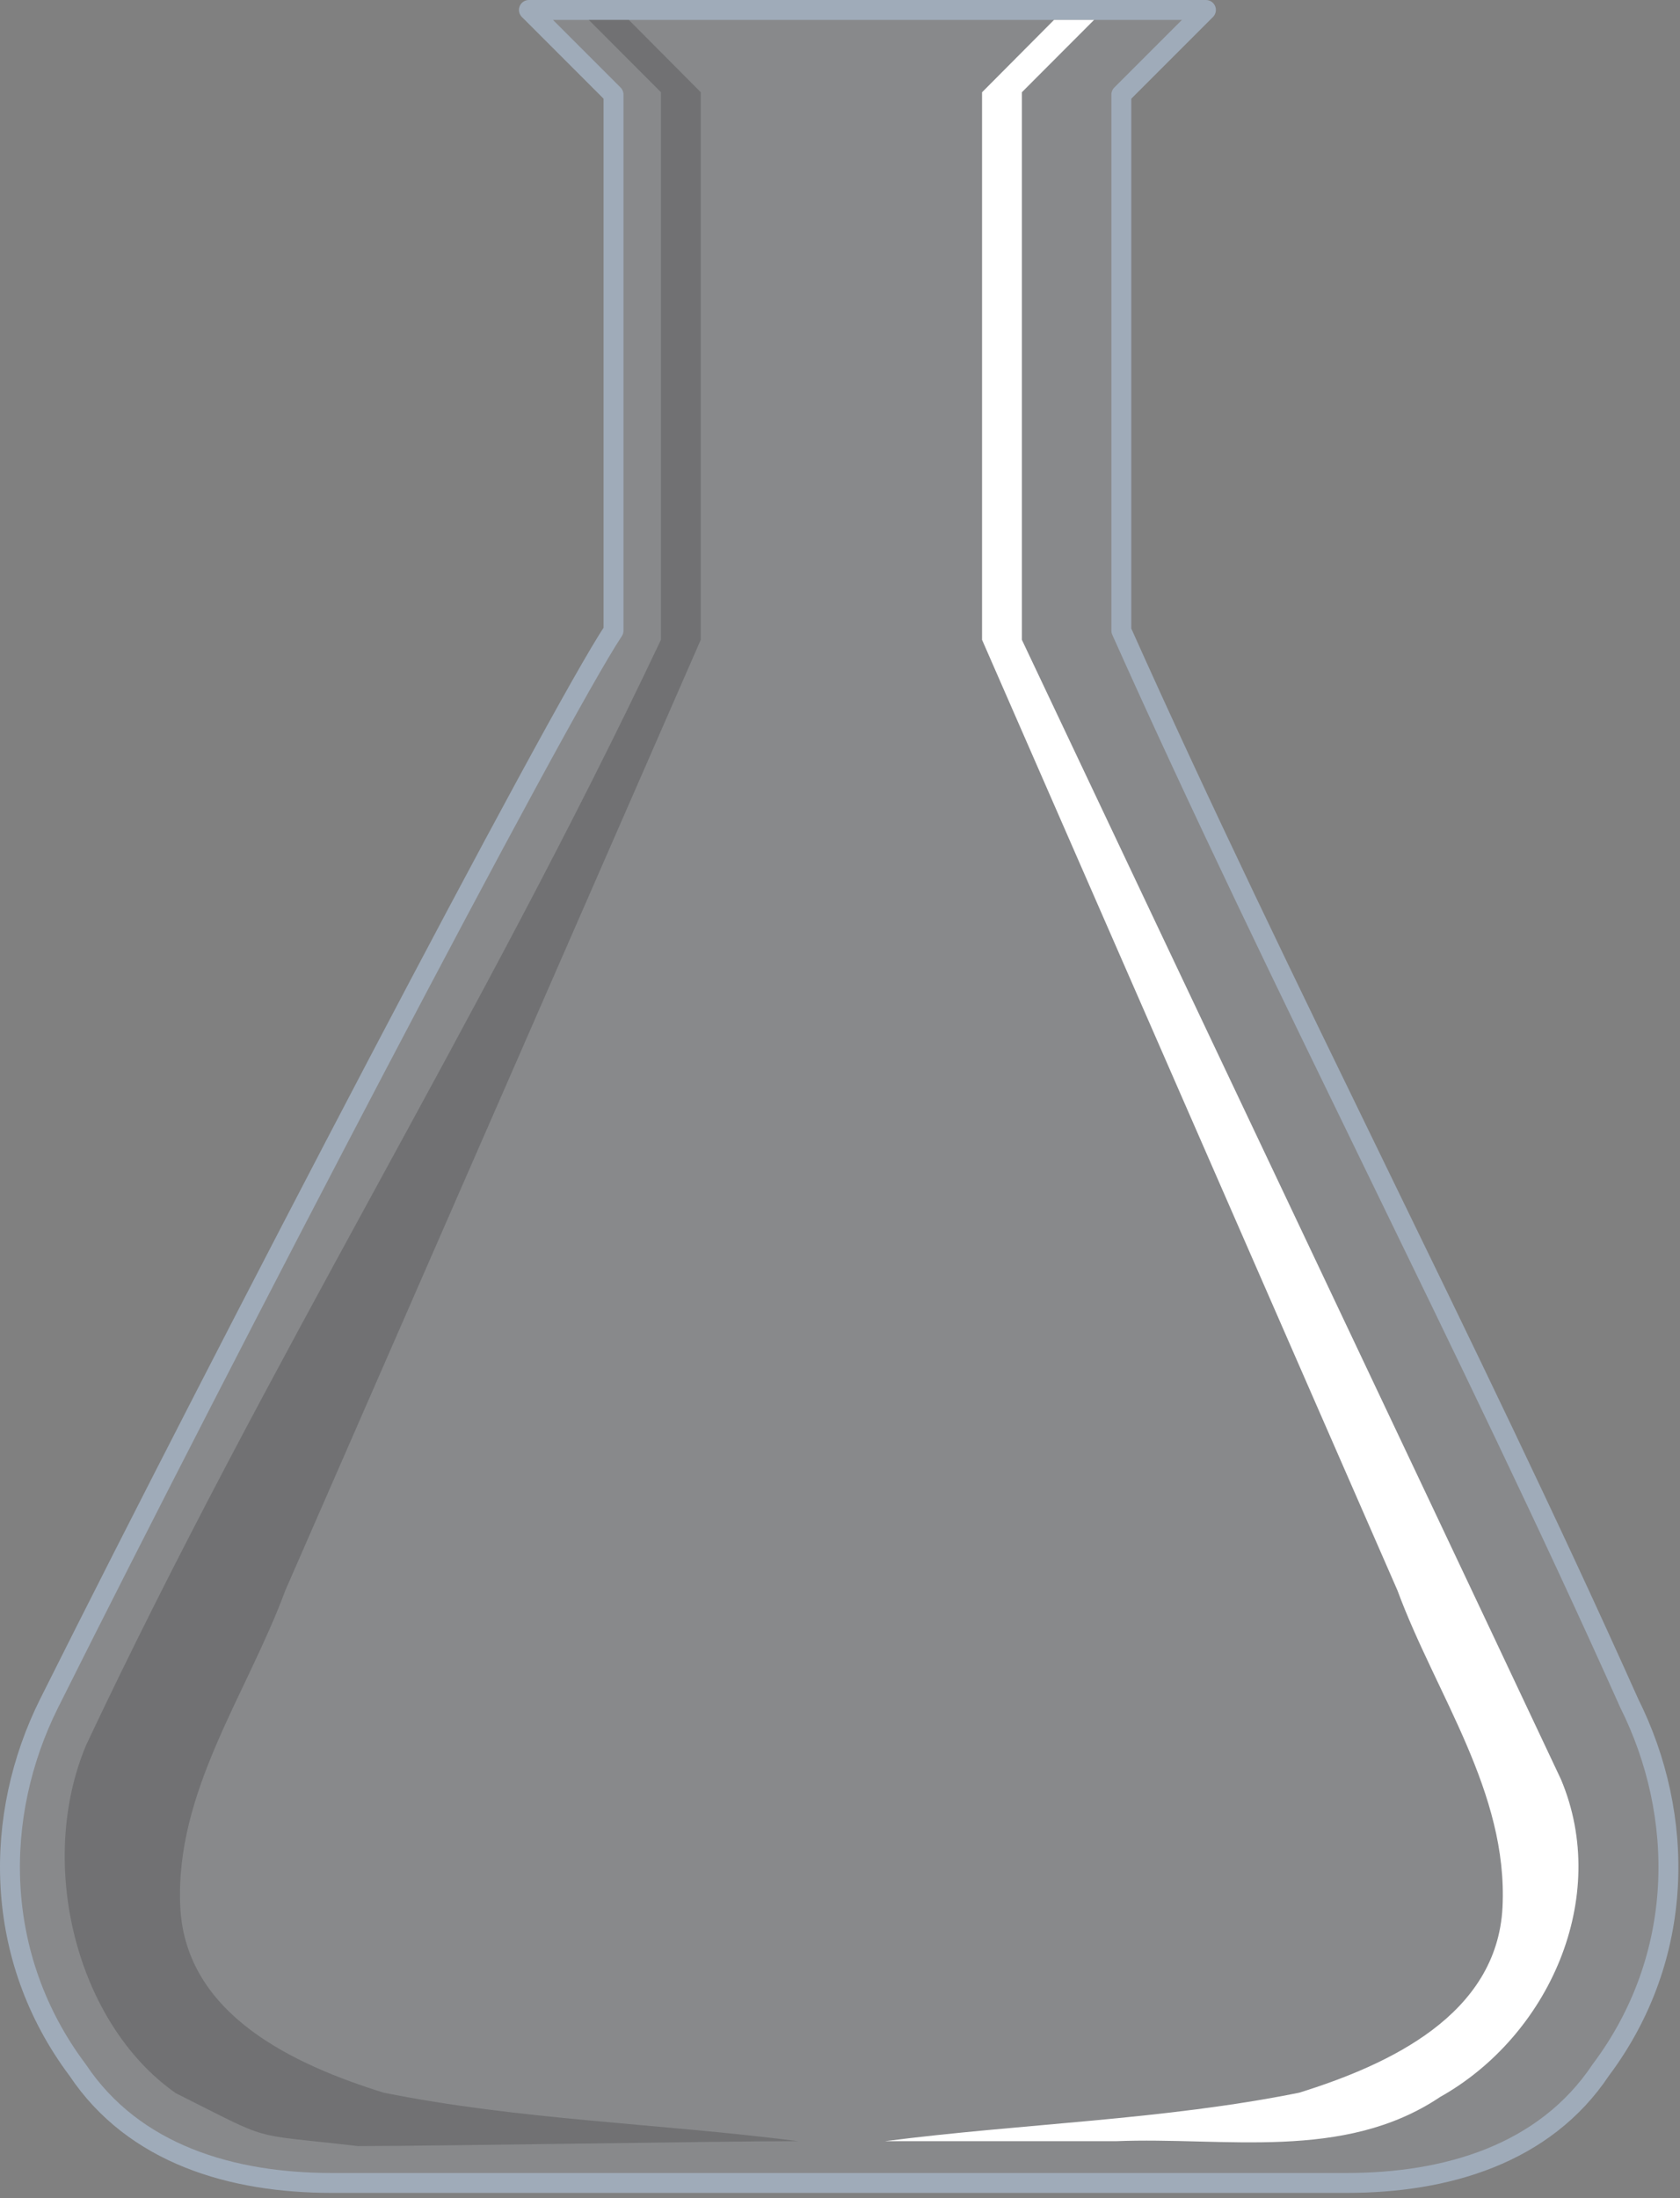 <?xml version="1.0" encoding="UTF-8" standalone="no"?>
<!DOCTYPE svg PUBLIC "-//W3C//DTD SVG 1.1//EN" "http://www.w3.org/Graphics/SVG/1.1/DTD/svg11.dtd">
<svg width="100%" height="100%" viewBox="0 0 211 276" version="1.1" xmlns="http://www.w3.org/2000/svg" xmlns:xlink="http://www.w3.org/1999/xlink" xml:space="preserve" style="fill-rule:evenodd;clip-rule:evenodd;stroke-linecap:round;stroke-linejoin:round;">
    <rect x="0" y="0" width="211" height="276" fill="#808080" stroke="none"/>
    <g transform="matrix(1,0,0,1,-67.599,-51.578)">
        <g>
            <path id="path29274" d="M134.03,52.828L144.655,63.453L144.655,130.765C137.568,141.395 96.221,220.539 73.78,265.425C66.693,279.598 66.713,297.314 77.343,311.487C84.429,322.117 96.805,325.675 109.218,325.675L236.778,325.675C249.192,325.675 261.565,322.117 268.653,311.487C279.283,297.314 279.302,279.598 272.215,265.425C252.136,220.543 228.513,175.651 208.434,130.765L208.434,63.453L218.715,53.172L219.059,52.828L134.028,52.828L134.03,52.828Z" style="fill:rgb(215,233,252);fill-opacity:0.094;stroke:rgb(159,171,185);stroke-width:2.5px;"/>
        </g>
        <path id="path6038" d="M195.94,63.159L195.94,131.909C218.493,179.605 241.156,227.27 263.643,274.989C269.934,289.884 262.087,307.245 248.479,314.877C236.345,323.021 221.4,319.872 207.737,320.434L178.733,320.434C196.042,318.205 213.704,317.785 230.781,314.342C241.997,310.841 255.622,304.601 256.308,291.053C257.013,276.591 247.941,264.354 243.116,251.284C225.724,211.494 208.332,171.704 190.94,131.914L190.94,63.164L199.977,54.079L205.009,54.079L195.939,63.164L195.94,63.164L195.94,63.159Z" style="fill:white;"/>
        <path id="path1613" d="M150.61,63.159L150.61,131.909C128.056,179.605 100.921,222.945 78.434,270.659C72.143,285.554 77.184,305.659 89.684,314.409C102.184,320.659 98.434,319.409 112.562,321.048C122.23,321.048 158.148,320.429 167.816,320.429C150.507,318.2 132.845,317.78 115.768,314.337C104.552,310.836 90.927,304.596 90.242,291.048C89.537,276.586 98.608,264.349 103.434,251.279C120.826,211.489 138.219,171.699 155.611,131.909L155.611,63.159L146.573,54.074L141.541,54.074L150.611,63.159L150.61,63.159Z" style="fill-opacity:0.173;"/>
    </g>
</svg>
